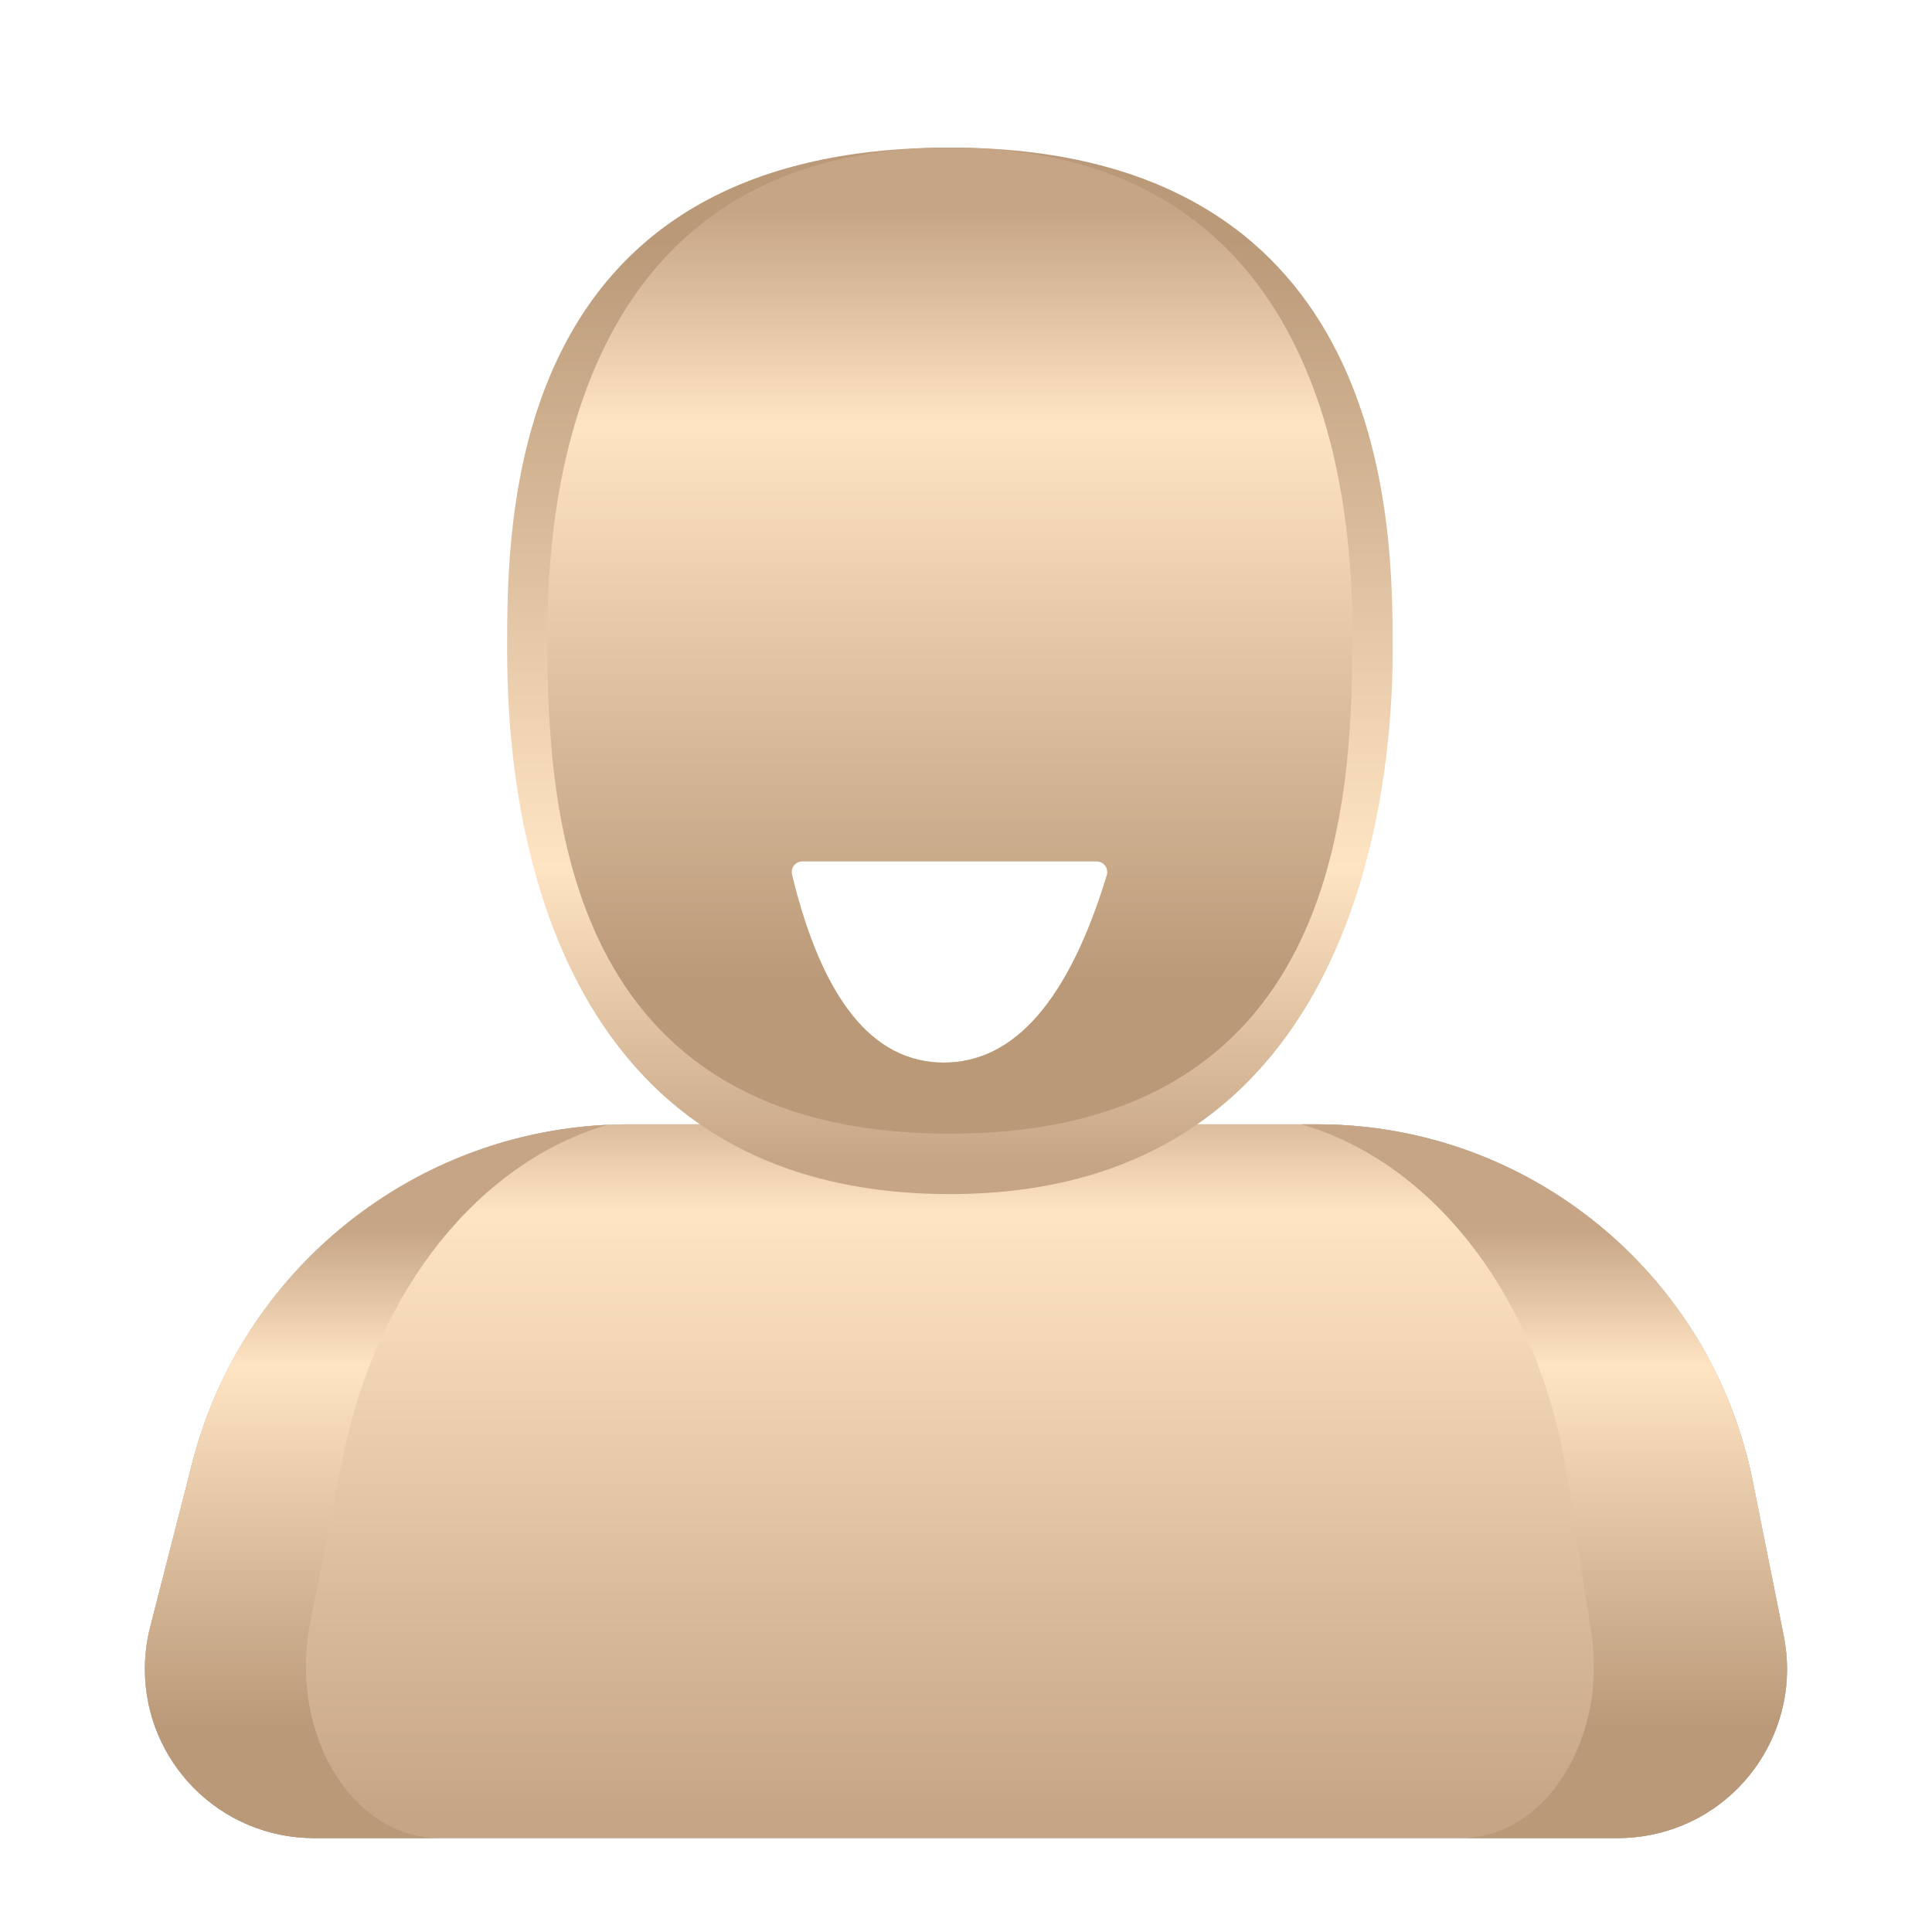 <?xml version="1.0" encoding="UTF-8"?>
<svg width="72px" height="72px" viewBox="0 0 72 72" version="1.1" xmlns="http://www.w3.org/2000/svg" xmlns:xlink="http://www.w3.org/1999/xlink">
    <!-- Generator: Sketch 61.1 (89650) - https://sketch.com -->
    <title>wo-xuanzhong@3x</title>
    <desc>Created with Sketch.</desc>
    <defs>
        <linearGradient x1="43.717%" y1="-10.659%" x2="43.717%" y2="72.481%" id="linearGradient-1">
            <stop stop-color="#C5A585" offset="0%"></stop>
            <stop stop-color="#FFE4C4" offset="27.439%"></stop>
            <stop stop-color="#B99978" offset="100%"></stop>
        </linearGradient>
        <filter x="-6.3%" y="-6.1%" width="112.7%" height="112.1%" filterUnits="objectBoundingBox" id="filter-2">
            <feOffset dx="0" dy="1" in="SourceAlpha" result="shadowOffsetOuter1"></feOffset>
            <feGaussianBlur stdDeviation="0.5" in="shadowOffsetOuter1" result="shadowBlurOuter1"></feGaussianBlur>
            <feColorMatrix values="0 0 0 0 0.866   0 0 0 0 0.73   0 0 0 0 0.585  0 0 0 0.7 0" type="matrix" in="shadowBlurOuter1" result="shadowMatrixOuter1"></feColorMatrix>
            <feMerge>
                <feMergeNode in="shadowMatrixOuter1"></feMergeNode>
                <feMergeNode in="SourceGraphic"></feMergeNode>
            </feMerge>
        </filter>
        <linearGradient x1="50%" y1="96.787%" x2="50%" y2="-12.237%" id="linearGradient-3">
            <stop stop-color="#C5A585" offset="0%"></stop>
            <stop stop-color="#FFE4C4" offset="77.284%"></stop>
            <stop stop-color="#B99978" offset="100%"></stop>
        </linearGradient>
        <linearGradient x1="50%" y1="14.611%" x2="50%" y2="84.483%" id="linearGradient-4">
            <stop stop-color="#C5A585" offset="0%"></stop>
            <stop stop-color="#FFE4C4" offset="27.439%"></stop>
            <stop stop-color="#B99978" offset="100%"></stop>
        </linearGradient>
        <linearGradient x1="50%" y1="96.787%" x2="50%" y2="9.19%" id="linearGradient-5">
            <stop stop-color="#C5A585" offset="0%"></stop>
            <stop stop-color="#FFE4C4" offset="32.21%"></stop>
            <stop stop-color="#B99978" offset="100%"></stop>
        </linearGradient>
        <linearGradient x1="50%" y1="6.813%" x2="50%" y2="84.483%" id="linearGradient-6">
            <stop stop-color="#C5A585" offset="0%"></stop>
            <stop stop-color="#FFE4C4" offset="27.439%"></stop>
            <stop stop-color="#B99978" offset="100%"></stop>
        </linearGradient>
    </defs>
    <g id="wo-xuanzhong" stroke="none" stroke-width="1" fill="none" fill-rule="evenodd">
        <g id="编组-3">
            <rect id="矩形" fill-opacity="0" fill="#D8D8D8" x="0" y="0" width="72" height="72"></rect>
            <g id="编组" filter="url(#filter-2)" transform="translate(5.4, 4.5)">
                <g id="编组-2" transform="translate(0, 36.4)">
                    <path d="M18.035,0 L43.692,0 C51.58,0 58.371,5.566 59.92,13.3 L61.074,19.063 C61.757,22.475 59.545,25.794 56.134,26.477 C55.726,26.559 55.312,26.6 54.897,26.6 L6.3,26.6 C2.821,26.6 0,23.779 0,20.3 C0,19.773 0.066,19.248 0.197,18.737 L1.76,12.632 C3.664,5.199 10.362,0 18.035,0 Z M18.035,4.2 C12.28,4.2 7.257,8.099 5.829,13.674 L4.266,19.779 C4.222,19.949 4.2,20.124 4.2,20.3 C4.2,21.46 5.14,22.4 6.3,22.4 L54.897,22.4 C55.035,22.4 55.173,22.386 55.309,22.359 C56.446,22.131 57.183,21.025 56.956,19.888 L55.802,14.125 C54.646,8.354 49.578,4.2 43.692,4.2 L18.035,4.2 Z" id="矩形备份" fill="#9AA4C2" fill-rule="nonzero"></path>
                    <path d="M18.035,0 L43.692,0 C51.58,0 58.371,5.566 59.92,13.3 L61.074,19.063 C61.757,22.475 59.545,25.794 56.134,26.477 C55.726,26.559 55.312,26.6 54.897,26.6 L6.3,26.6 C2.821,26.6 0,23.779 0,20.3 C0,19.773 0.066,19.248 0.197,18.737 L1.76,12.632 C3.664,5.199 10.362,0 18.035,0 Z" id="路径" fill="url(#linearGradient-3)"></path>
                    <path d="M17.244,0.017 C12.497,1.402 8.628,6.122 7.381,12.422 L7.381,12.422 L6.154,18.619 C6.052,19.137 6,19.67 6,20.205 C6,23.737 8.212,26.6 10.941,26.6 L10.903,26.599 L6.3,26.6 C2.821,26.6 -6.82121026e-13,23.779 -6.82121026e-13,20.3 C-6.82121026e-13,19.773 0.066,19.248 0.197,18.737 L1.76,12.632 C3.576,5.542 9.754,0.485 16.979,0.033 Z M43.692,0 C51.58,0 58.371,5.566 59.92,13.3 L61.074,19.063 C61.757,22.475 59.545,25.794 56.134,26.477 C55.726,26.559 55.312,26.6 54.897,26.6 L49.089,26.6 C49.404,26.597 49.719,26.556 50.028,26.476 C52.704,25.782 54.439,22.413 53.903,18.95 L53.903,18.95 L52.998,13.1 C51.972,6.474 48.018,1.416 43.089,-0.001 L43.692,0 Z" id="形状结合" fill="url(#linearGradient-4)"></path>
                </g>
                <path d="M30,0 C45.969,0 46.484,13.26 46.499,18.203 L46.5,18.911 C46.479,23.478 45.386,39 30,39 C14.458,39 13.5,23.625 13.5,18.811 L13.5,18.19 C13.516,12.899 14.031,0 30,0 Z M35.465,26.6 L24.504,26.6 C24.472,26.6 24.44,26.604 24.41,26.611 C24.195,26.663 24.063,26.879 24.115,27.094 C25.246,31.765 27.132,34.1 29.771,34.1 C32.407,34.1 34.432,31.772 35.848,27.116 C35.86,27.079 35.865,27.039 35.865,27 C35.865,26.779 35.686,26.6 35.465,26.6 L35.465,26.6 Z" id="形状结合" fill="url(#linearGradient-5)"></path>
                <path d="M30,0 C43.472,0 45,12.064 45,18.054 L44.999,18.421 C44.983,24.546 44.436,36.75 30,36.75 C15.564,36.75 15.017,24.543 15,18.452 L15,17.907 C15.032,11.893 16.663,0 30,0 Z M35.465,26.6 L24.504,26.6 C24.472,26.6 24.44,26.604 24.41,26.611 C24.195,26.663 24.063,26.879 24.115,27.094 C25.246,31.765 27.132,34.1 29.771,34.1 C32.407,34.1 34.432,31.772 35.848,27.116 C35.86,27.079 35.865,27.039 35.865,27 C35.865,26.779 35.686,26.6 35.465,26.6 L35.465,26.6 Z" id="形状结合" fill="url(#linearGradient-6)"></path>
            </g>
        </g>
    </g>
</svg>
